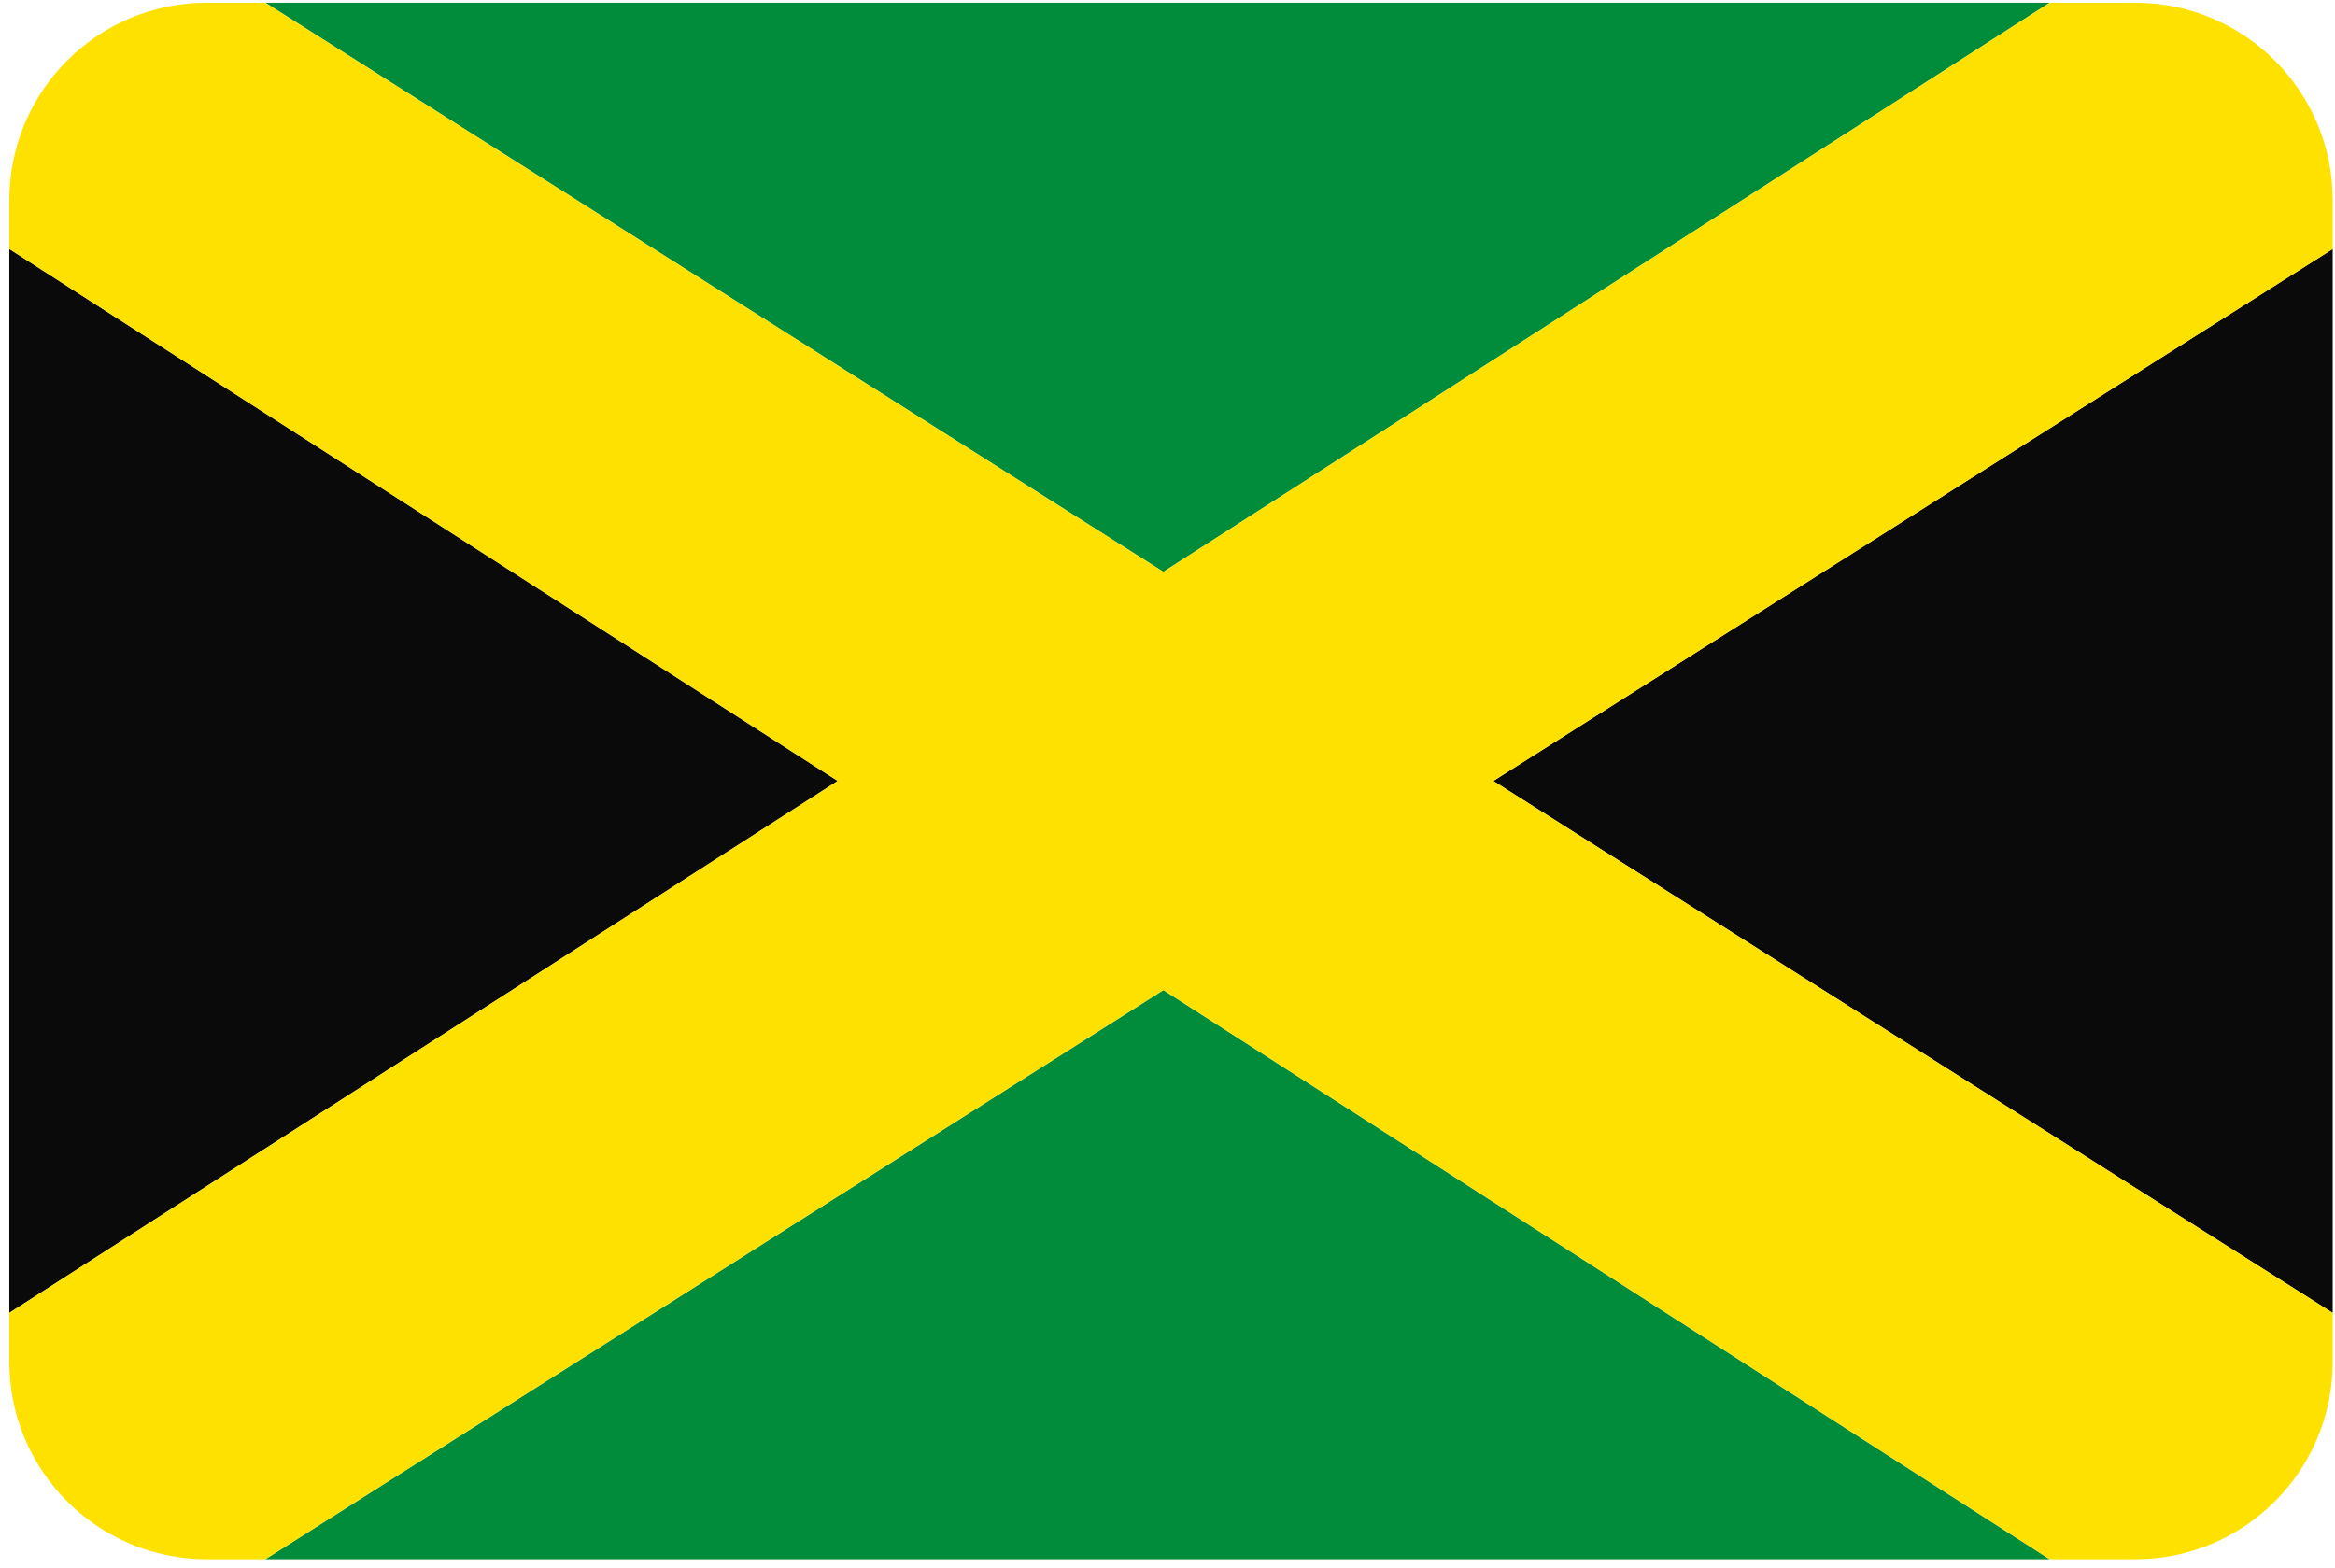 <?xml version="1.0" encoding="UTF-8" standalone="no"?><!DOCTYPE svg PUBLIC "-//W3C//DTD SVG 1.1//EN" "http://www.w3.org/Graphics/SVG/1.1/DTD/svg11.dtd"><svg width="100%" height="100%" viewBox="0 0 201 135" version="1.1" xmlns="http://www.w3.org/2000/svg" xmlns:xlink="http://www.w3.org/1999/xlink" xml:space="preserve" style="fill-rule:evenodd;clip-rule:evenodd;stroke-linejoin:round;stroke-miterlimit:1.414;"><g id="Jamaica"><path d="M176.437,0.236l-153.596,0l77.303,48.995l76.293,-48.995Z" style="fill:#008c3a;fill-rule:nonzero;"/><path d="M22.841,134.236l153.596,0l-76.291,-48.998l-77.305,48.998Z" style="fill:#008c3a;fill-rule:nonzero;"/><path d="M0.802,21.437l0,91.591l71.309,-45.794l-71.309,-45.797Z" style="fill:#0a0a0a;fill-rule:nonzero;"/><path d="M200.802,113.03l0,-91.591l-72.254,45.796l72.254,45.795Z" style="fill:#0a0a0a;fill-rule:nonzero;"/><path d="M128.548,67.235l72.254,-45.796l0,-4.203c0,-9.39 -7.611,-17 -17,-17l-7.365,0l-76.293,48.995l-77.303,-48.995l-5.039,0c-9.389,0 -17,7.61 -17,17l0,4.201l71.308,45.797l-71.308,45.794l0,4.208c0,9.389 7.611,17 17,17l5.039,0l77.305,-48.998l76.291,48.998l7.365,0c9.389,0 17,-7.611 17,-17l0,-4.206l-72.254,-45.795Z" style="fill:#ffe100;fill-rule:nonzero;"/></g></svg>